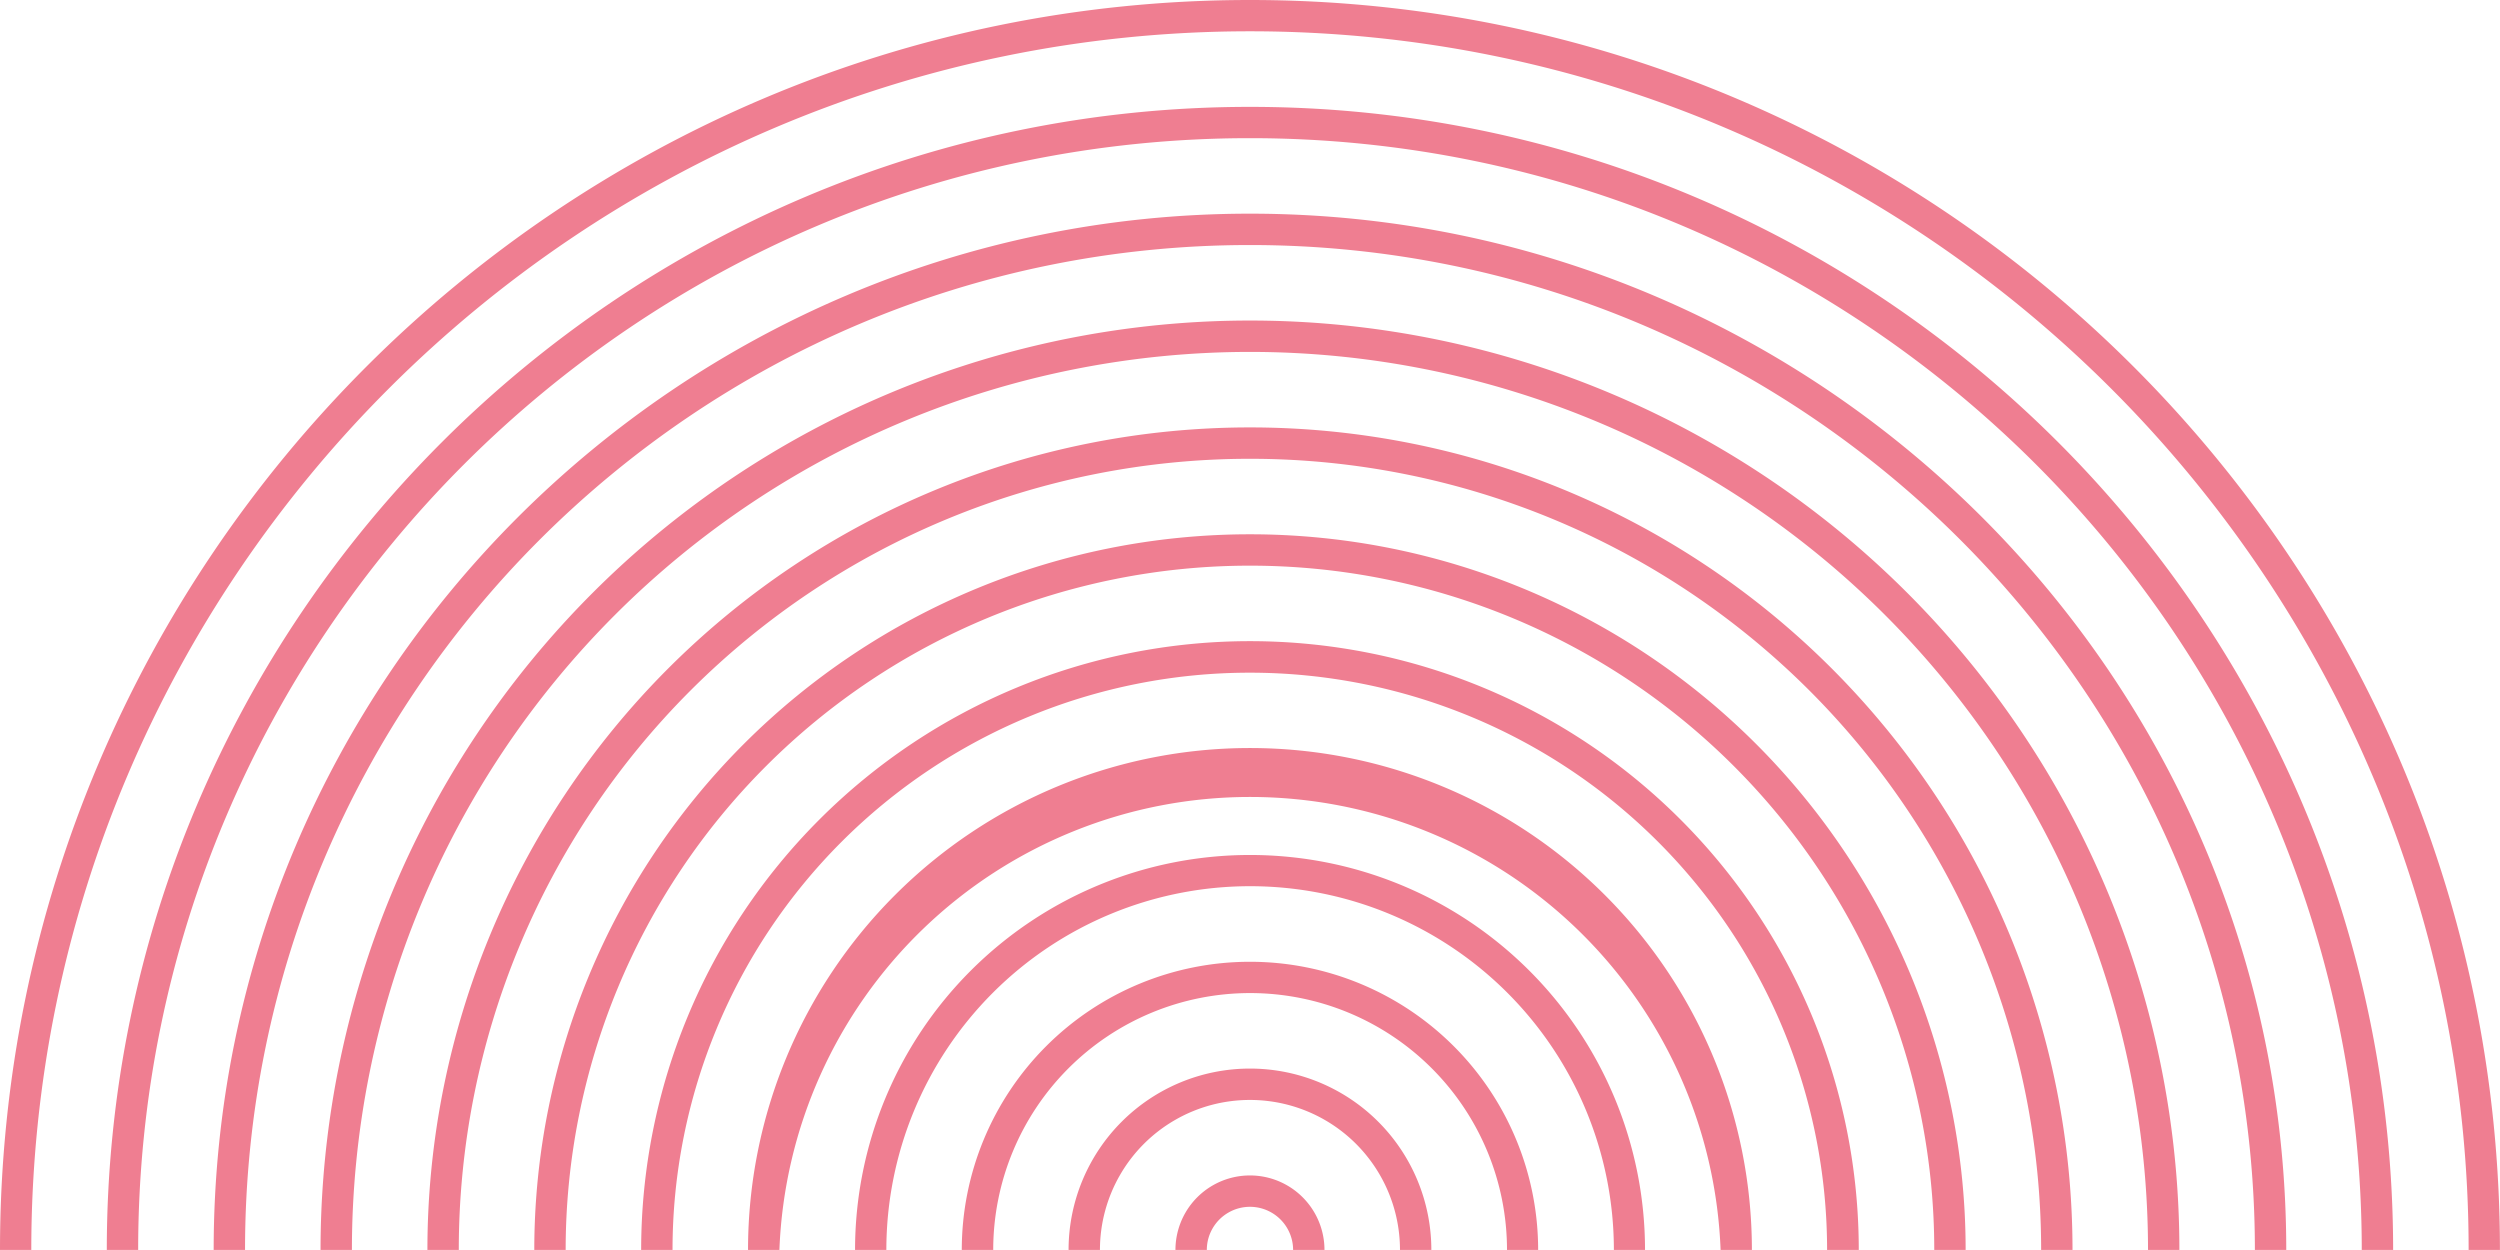 <svg id="Camada_1" data-name="Camada 1" xmlns="http://www.w3.org/2000/svg" viewBox="0 0 329.13 164.56"><defs><style>.cls-1{fill:#ef7e91;}</style></defs><path class="cls-1" d="M350.24,188.06c0-88.46-72-160.44-160.44-160.44S29.36,99.6,29.36,188.06H25.24C25.24,97.32,99.06,23.5,189.8,23.5S354.36,97.32,354.36,188.06Zm-9.94,0c0-83-67.52-150.49-150.5-150.49S39.3,105.08,39.3,188.06h4.13c0-80.71,65.66-146.37,146.37-146.37s146.37,65.66,146.37,146.37Zm-14.07,0c0-75.22-61.2-136.43-136.43-136.43S53.37,112.84,53.37,188.06H57.5c0-72.95,59.35-132.3,132.3-132.3s132.3,59.35,132.3,132.3Zm-14.07,0a122.36,122.36,0,0,0-244.72,0h4.13a118.23,118.23,0,1,1,236.46,0Zm-14.07,0a108.29,108.29,0,1,0-216.58,0h4.13a104.16,104.16,0,0,1,208.32,0Zm-14.07,0a94.22,94.22,0,1,0-188.44,0h4.13a90.09,90.09,0,1,1,180.18,0Zm-14.07,0a80.15,80.15,0,1,0-160.3,0h4.13a76,76,0,0,1,152,0Zm-14.07,0a66.08,66.08,0,0,0-132.16,0h4.13a62,62,0,0,1,123.91,0Zm-14.07,0a52,52,0,0,0-104,0h4.12a47.89,47.89,0,0,1,95.78,0Zm-14.07,0a37.94,37.94,0,0,0-75.88,0H156a33.82,33.82,0,0,1,67.64,0Zm-14.06,0a23.88,23.88,0,0,0-47.76,0h4.13a19.75,19.75,0,0,1,39.5,0Zm-14.07,0a9.81,9.81,0,0,0-19.62,0h4.13a5.68,5.68,0,1,1,11.36,0Z" transform="translate(-25.24 -23.5)"/></svg>